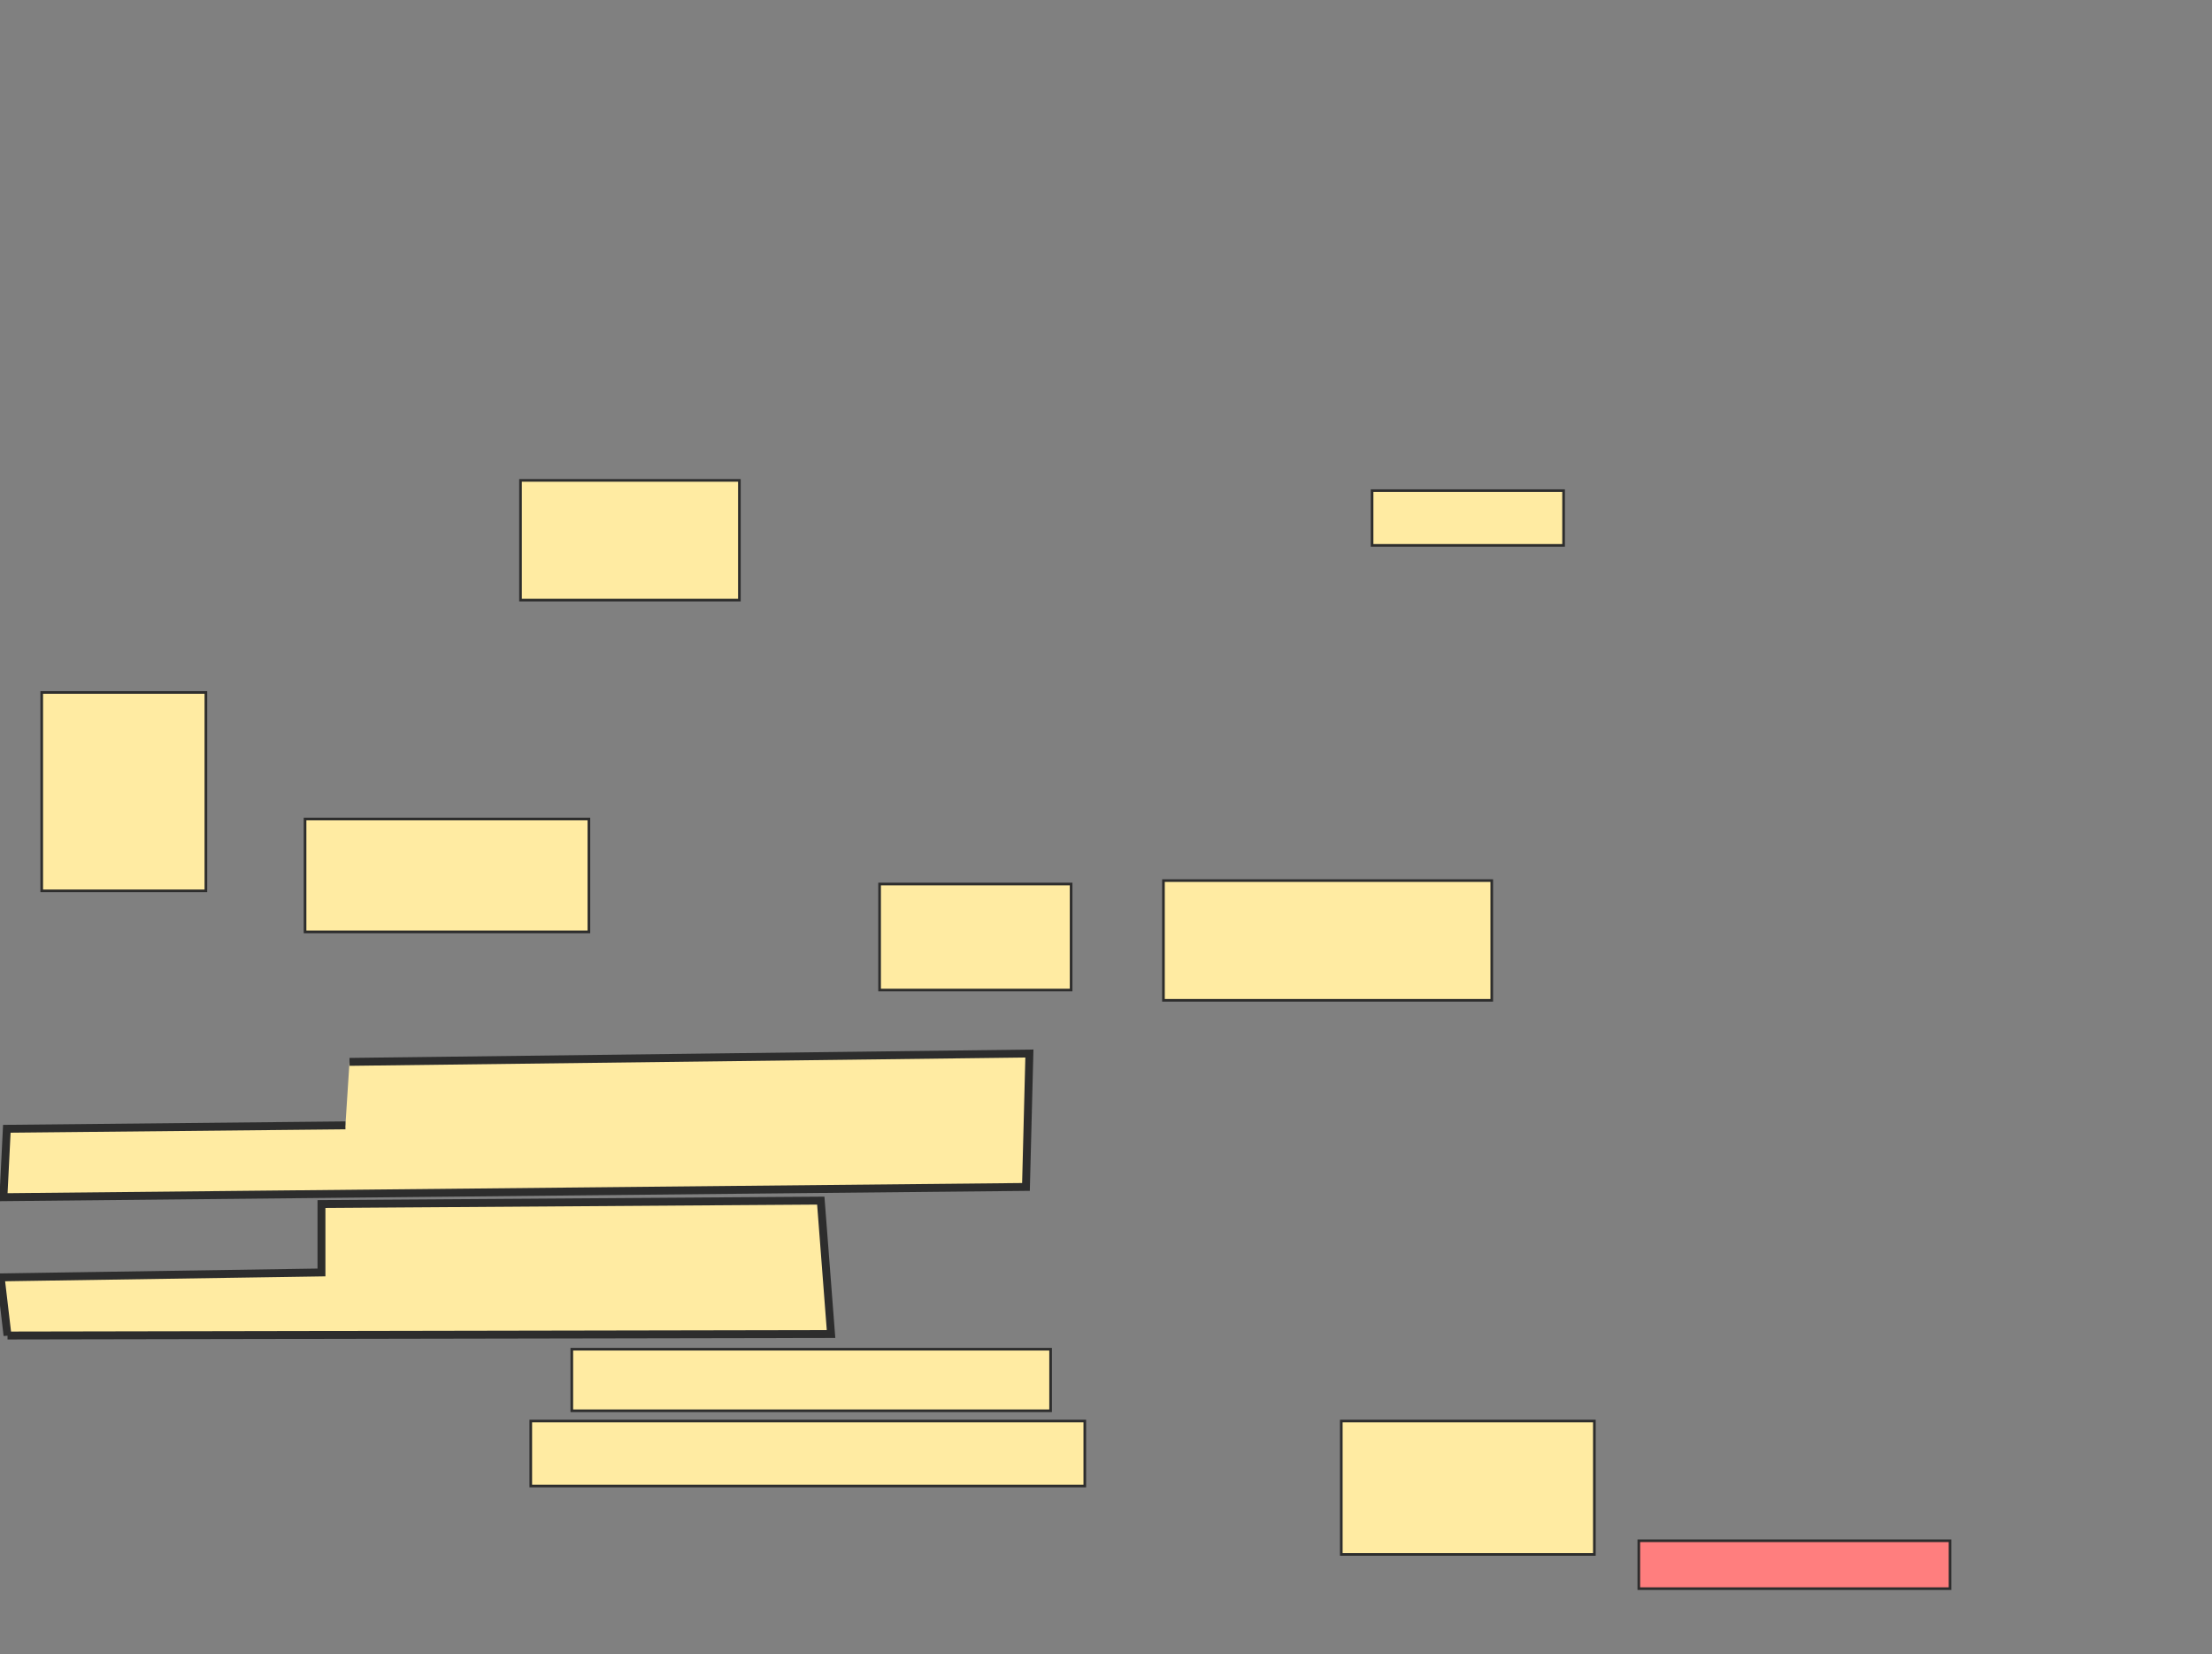 <svg height="628" width="840" xmlns="http://www.w3.org/2000/svg">
 <rect width="100%" height="100%" fill="#808080" stroke="none"/>
 <!-- Created with Image Occlusion Enhanced -->
 <g>
  <title>Labels</title>
 </g>
 <g>
  <title>Masks</title>
  <rect fill="#FFEBA2" height="45.455" id="2d6d7b511e7145acb8ba60cb67228605-ao-1" stroke="#2D2D2D" width="83.117" x="197.662" y="182.39"/>
  <rect fill="#FFEBA2" height="40.26" id="2d6d7b511e7145acb8ba60cb67228605-ao-2" stroke="#2D2D2D" width="72.727" x="334.026" y="335.636"/>
  <rect fill="#FFEBA2" height="42.857" id="2d6d7b511e7145acb8ba60cb67228605-ao-3" stroke="#2D2D2D" width="107.792" x="115.844" y="310.961"/>
  <rect fill="#FFEBA2" height="75.325" id="2d6d7b511e7145acb8ba60cb67228605-ao-4" stroke="#2D2D2D" width="62.338" x="15.844" y="262.909"/>
  <rect fill="#FFEBA2" height="20.779" id="2d6d7b511e7145acb8ba60cb67228605-ao-5" stroke="#2D2D2D" width="72.727" x="521.039" y="186.286"/>
  <rect fill="#FFEBA2" height="45.455" id="2d6d7b511e7145acb8ba60cb67228605-ao-6" stroke="#2D2D2D" width="124.675" x="441.818" y="334.338"/>
  <rect fill="#FFEBA2" height="50.649" id="2d6d7b511e7145acb8ba60cb67228605-ao-7" stroke="#2D2D2D" width="96.104" x="509.351" y="539.532"/>
  <rect class="qshape" fill="#FF7E7E" height="18.182" id="2d6d7b511e7145acb8ba60cb67228605-ao-8" stroke="#2D2D2D" width="118.182" x="622.338" y="584.987"/>
  <path d="m132.727,403.169l258.182,-3.169l-1.299,50.649l-388.312,3.896l1.299,-25.974l128.571,-1.299" fill="#FFEBA2" id="2d6d7b511e7145acb8ba60cb67228605-ao-9" stroke="#2D2D2D" stroke-width="3"/>
  <path d="m2.857,507.065l312.727,-0.571l-3.896,-50.649l-189.61,1.299l0,25.974c0,0 -121.818,1.87 -121.818,1.87c0,0 2.597,22.078 2.597,22.078z" fill="#FFEBA2" id="2d6d7b511e7145acb8ba60cb67228605-ao-10" stroke="#2D2D2D" stroke-width="3"/>
  <rect fill="#FFEBA2" height="23.377" id="2d6d7b511e7145acb8ba60cb67228605-ao-11" stroke="#2D2D2D" width="181.818" x="217.143" y="512.26"/>
  <rect fill="#FFEBA2" height="24.675" id="2d6d7b511e7145acb8ba60cb67228605-ao-12" stroke="#2D2D2D" width="210.39" x="201.558" y="539.532"/>
 </g>
</svg>